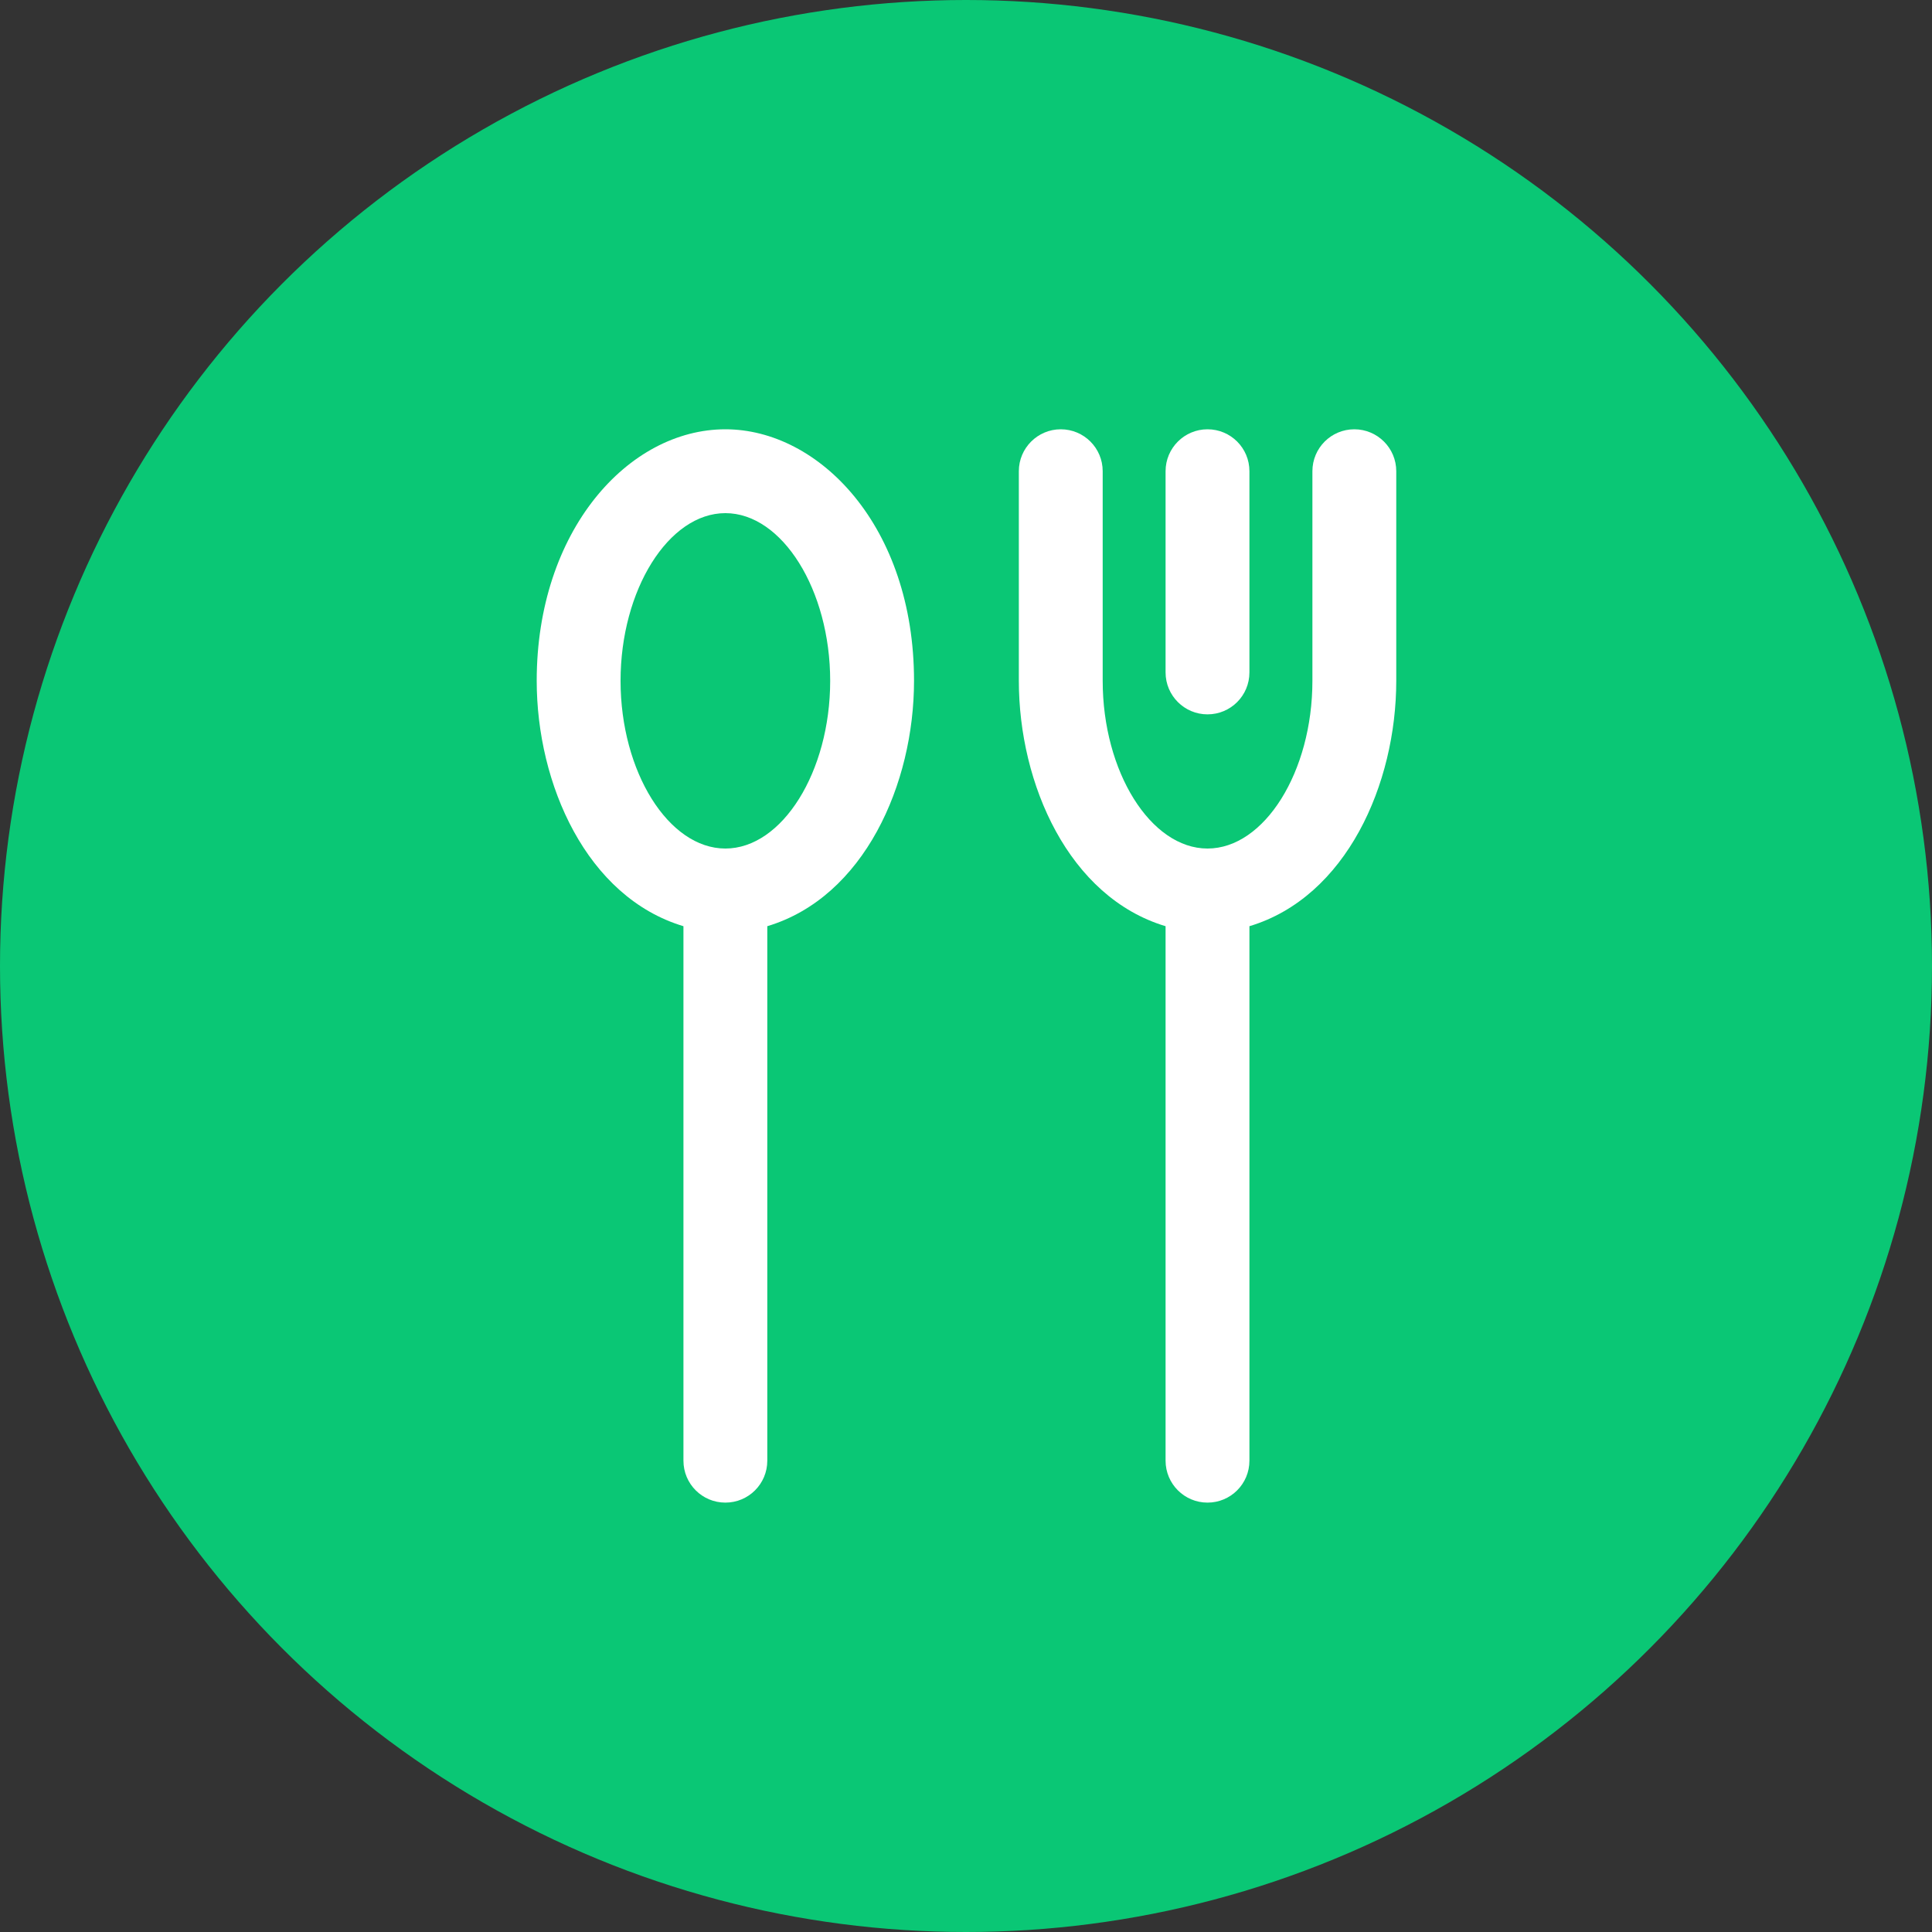 <?xml version="1.0" encoding="UTF-8"?>
<svg width="20px" height="20px" viewBox="0 0 20 20" version="1.1" xmlns="http://www.w3.org/2000/svg" xmlns:xlink="http://www.w3.org/1999/xlink">
    <rect x="0" y="0" width="20" height="20" fill="#333333" stroke="none"/>
    <!-- Generator: Sketch 60.1 (88133) - https://sketch.com -->
    <title>Group 9</title>
    <desc>Created with Sketch.</desc>
    <g id="Page-1" stroke="none" stroke-width="1" fill="none" fill-rule="evenodd">
        <g id="Artboard" transform="translate(-87, -115)">
            <g id="Group-8" transform="translate(67, 85)">
                <g id="Group-9" transform="translate(20, 30)">
                    <circle id="Oval" fill="#0AC775" cx="10" cy="10" r="10"></circle>
                    <g id="cutlery" transform="translate(5.556, 4.444)" fill="#FFFFFF" fill-rule="nonzero">
                        <path d="M6.944,2.951 C7.184,2.951 7.378,2.757 7.378,2.517 L7.378,0.434 C7.378,0.194 7.184,0 6.944,0 C6.705,0 6.51,0.194 6.51,0.434 L6.51,2.517 C6.51,2.757 6.705,2.951 6.944,2.951 Z" id="Path"></path>
                        <path d="M8.464,0 C8.224,0 8.03,0.194 8.03,0.434 L8.03,2.604 C8.03,3.545 7.533,4.34 6.944,4.34 C6.356,4.34 5.859,3.545 5.859,2.604 L5.859,0.434 C5.859,0.194 5.665,0 5.425,0 C5.186,0 4.991,0.194 4.991,0.434 L4.991,2.604 C4.991,3.671 5.507,4.843 6.51,5.144 L6.51,10.677 C6.51,10.917 6.705,11.111 6.944,11.111 C7.184,11.111 7.378,10.917 7.378,10.677 L7.378,5.144 C8.381,4.843 8.898,3.672 8.898,2.604 L8.898,0.434 C8.898,0.194 8.703,0 8.464,0 Z" id="Path"></path>
                        <path d="M1.953,0 C0.947,0 0,1.051 0,2.604 C0,3.672 0.516,4.843 1.519,5.144 L1.519,10.677 C1.519,10.917 1.713,11.111 1.953,11.111 C2.193,11.111 2.387,10.917 2.387,10.677 L2.387,5.144 C3.39,4.843 3.906,3.671 3.906,2.604 C3.906,1.005 2.925,0 1.953,0 Z M1.953,4.34 C1.365,4.34 0.868,3.545 0.868,2.604 C0.868,1.663 1.365,0.868 1.953,0.868 C2.541,0.868 3.038,1.663 3.038,2.604 C3.038,3.545 2.541,4.34 1.953,4.34 Z" id="Shape"></path>
                    </g>
                </g>
            </g>
        </g>
    </g>
</svg>